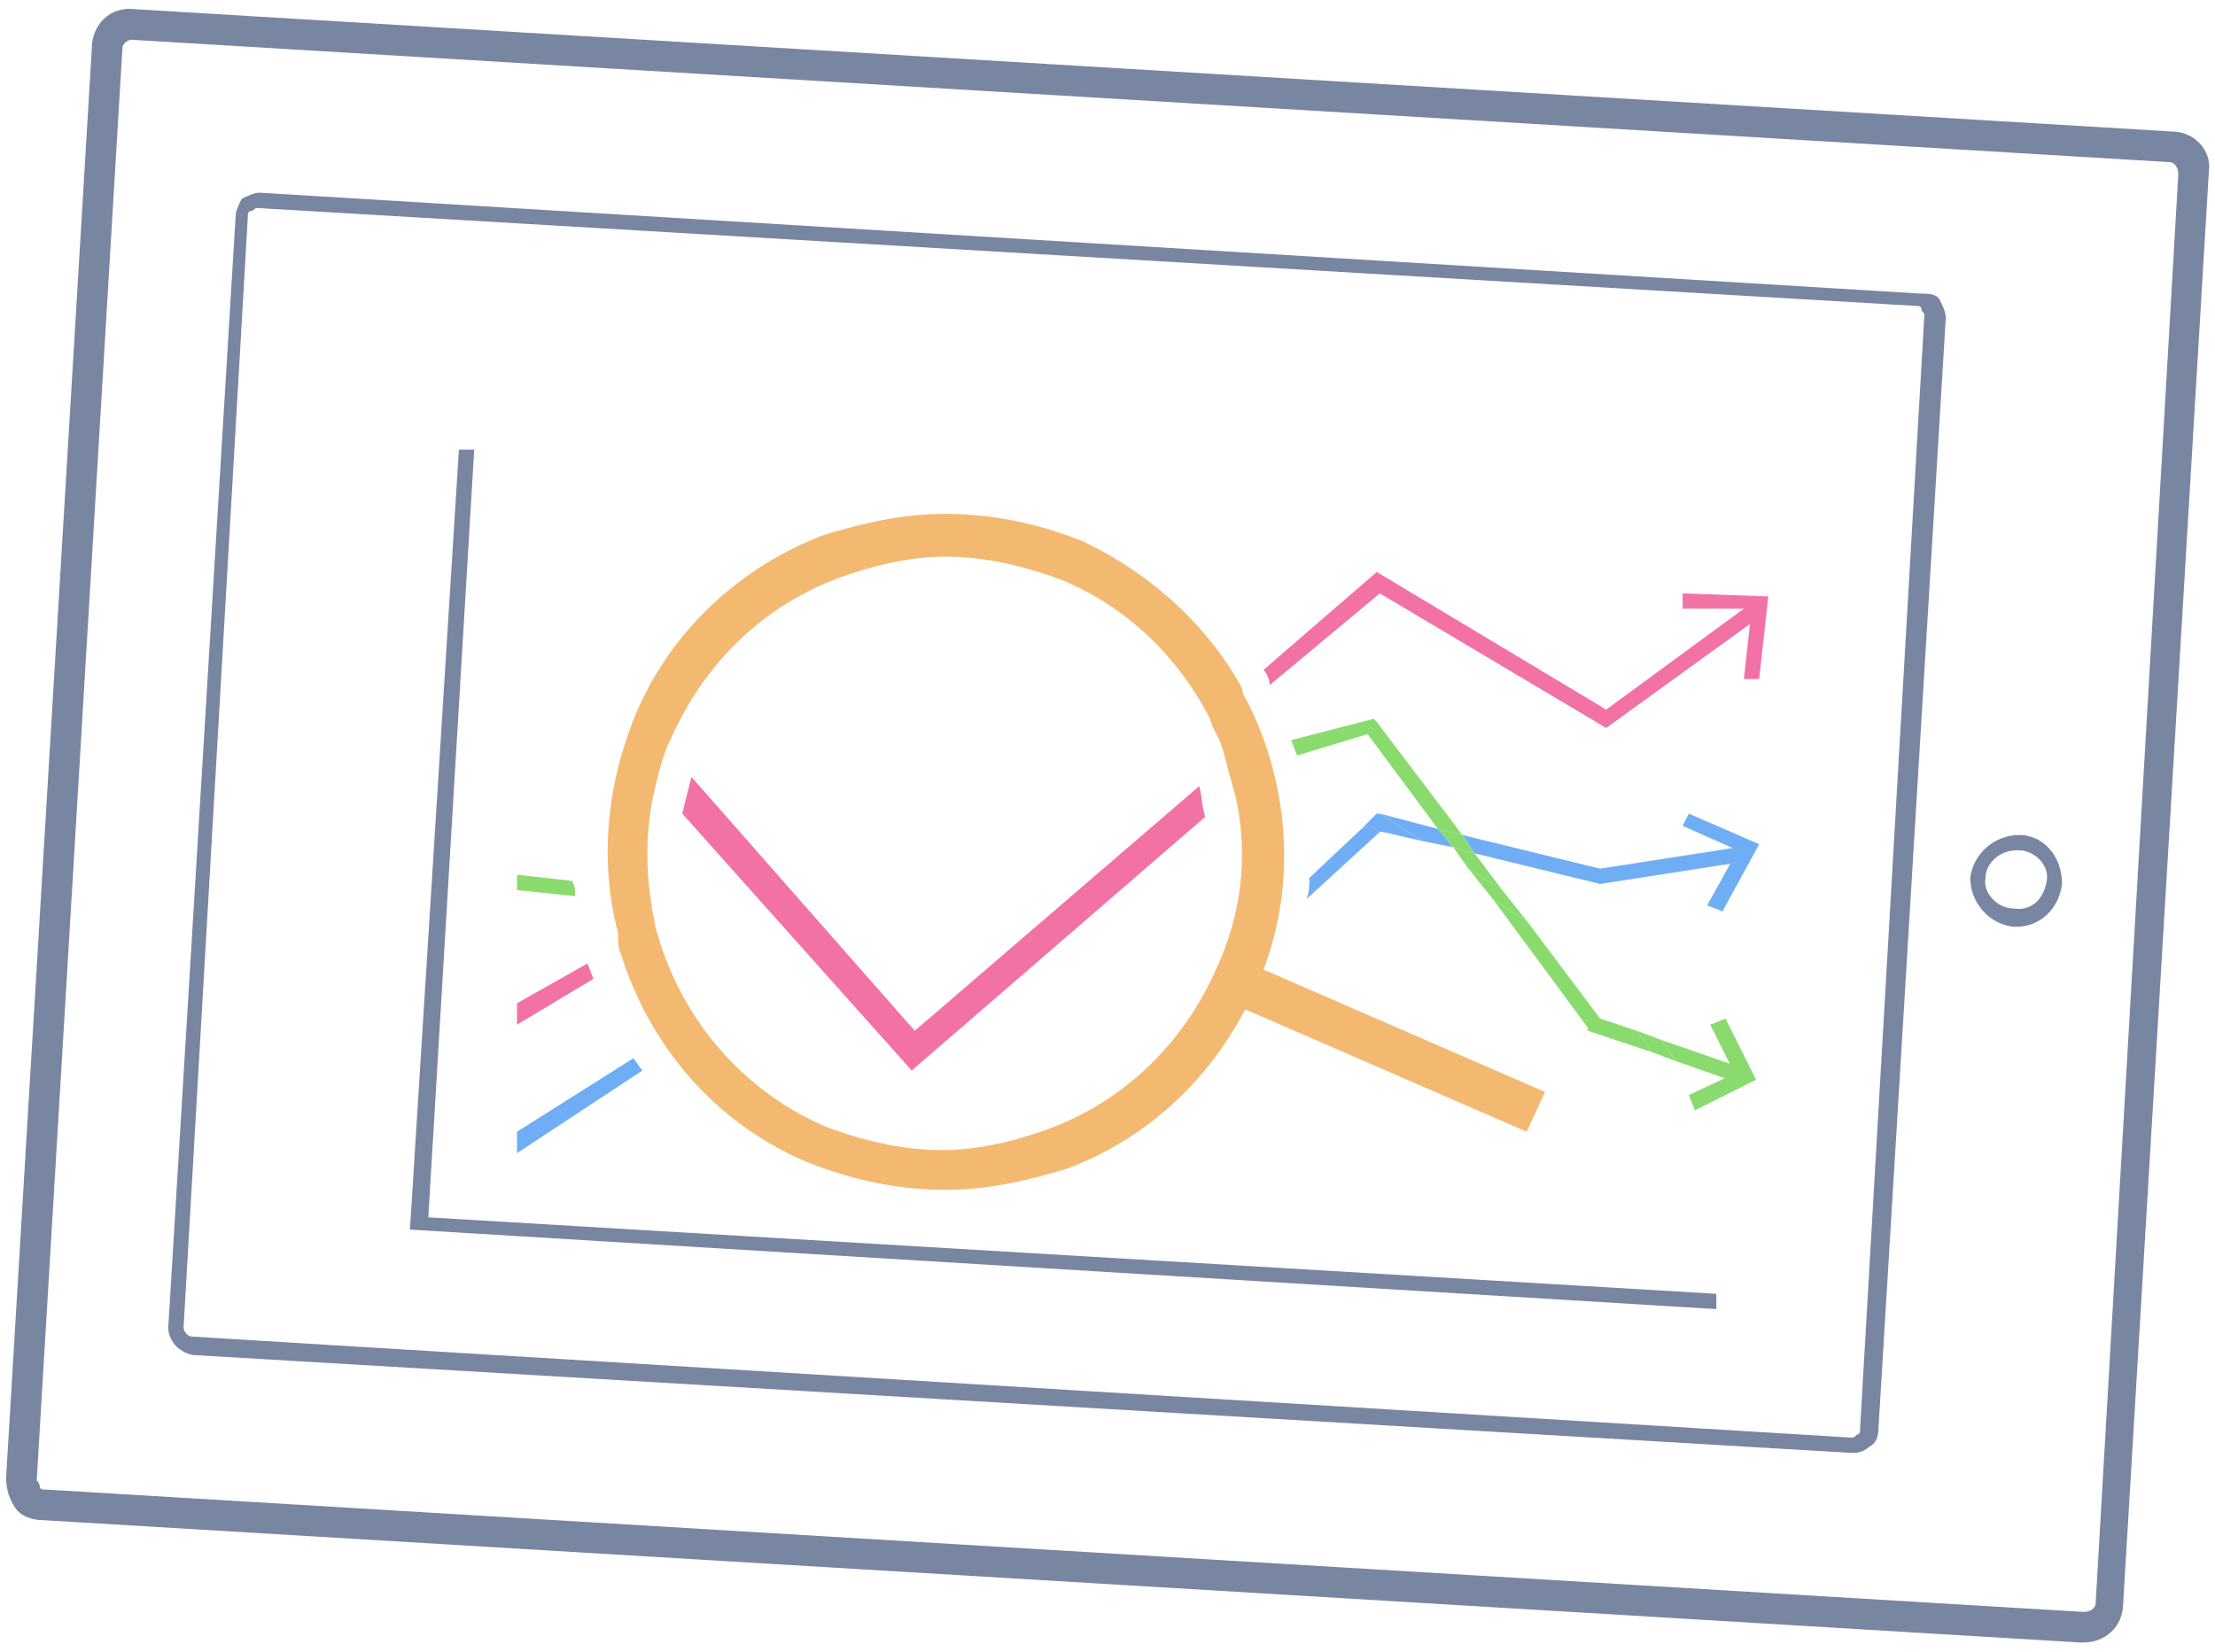 <?xml version="1.0" encoding="utf-8"?>
<!-- Generator: Adobe Illustrator 20.1.0, SVG Export Plug-In . SVG Version: 6.00 Build 0)  -->
<svg version="1.1" id="Layer_1" xmlns="http://www.w3.org/2000/svg" xmlns:xlink="http://www.w3.org/1999/xlink" x="0px" y="0px"
	 viewBox="0 0 72.4 54" enable-background="new 0 0 72.4 54" xml:space="preserve">
<g>
	<path fill="#F272A6" d="M55,19.4l0,0.5l2,0l-4.5,3.3L45,18.7l-3.7,3.2c0.1,0.1,0.2,0.3,0.2,0.5l3.6-3l7.4,4.4l4.7-3.4l-0.2,1.8
		l0.5,0l0.3-2.7L55,19.4z"/>
	<g>
		<path fill="#F272A6" d="M16.9,32.8v0.7l2.5-1.5c-0.1-0.2-0.1-0.3-0.2-0.5L16.9,32.8z"/>
		<path fill="#F272A6" d="M39.2,25.7l-9.3,8l-7.3-8.3c-0.1,0.4-0.2,0.8-0.3,1.2l7.5,8.4l9.6-8.3C39.3,26.5,39.3,26.1,39.2,25.7z"/>
	</g>
	<g>
		<path fill="#7886A2" d="M71,4.3l-66.6-4C3.6,0.2,3,0.8,3,1.6L0.2,48.3c0,0.4,0.1,0.7,0.3,1c0.2,0.3,0.6,0.4,0.9,0.4l66.6,4
			c0,0,0.1,0,0.1,0c0.7,0,1.3-0.5,1.3-1.3l2.8-46.8C72.3,4.9,71.7,4.3,71,4.3z M68.5,52.4c0,0.2-0.2,0.3-0.4,0.3l-66.6-4
			c-0.1,0-0.2,0-0.2-0.1s-0.1-0.2-0.1-0.2L4,1.6c0-0.2,0.2-0.3,0.3-0.3c0,0,0,0,0,0l66.6,4c0.2,0,0.3,0.2,0.3,0.4L68.5,52.4z"/>
		<path fill="#7886A2" d="M62.8,9.6L8.5,6.3c-0.2,0-0.4,0.1-0.6,0.2C7.8,6.7,7.7,6.9,7.7,7.1L5.5,43.4c0,0.4,0.3,0.8,0.8,0.9
			l54.2,3.2c0,0,0,0,0.1,0c0.2,0,0.4-0.1,0.5-0.2c0.2-0.1,0.3-0.3,0.3-0.6l2.2-36.3c0-0.2-0.1-0.4-0.2-0.6S63,9.6,62.8,9.6z
			 M60.8,46.7c0,0.1,0,0.2-0.1,0.2c-0.1,0.1-0.1,0.1-0.2,0.1L6.3,43.7c-0.2,0-0.3-0.2-0.3-0.3L8.1,7.1c0-0.1,0-0.2,0.1-0.2
			c0.1,0,0.1-0.1,0.2-0.1c0,0,0,0,0,0l54.2,3.2c0.1,0,0.2,0,0.2,0.1s0.1,0.1,0.1,0.2L60.8,46.7z"/>
		<path fill="#7886A2" d="M66,27.3c-0.8,0-1.5,0.6-1.6,1.4c0,0.8,0.6,1.5,1.4,1.6c0,0,0.1,0,0.1,0c0.8,0,1.4-0.6,1.5-1.4
			C67.4,28,66.8,27.3,66,27.3z M65.8,29.7c-0.5,0-1-0.5-0.9-1c0-0.5,0.5-0.9,1-0.9c0,0,0,0,0.1,0c0.5,0,1,0.5,0.9,1
			C66.8,29.4,66.4,29.8,65.8,29.7z"/>
		<polygon fill="#7886A2" points="15.5,14.7 15,14.7 13.4,40.2 56.1,42.8 56.1,42.3 14,39.8 		"/>
	</g>
</g>
<path fill="#F4B971" d="M20.3,31.2c0.9,2.9,3,5.5,6.1,6.8c1.5,0.6,3,0.9,4.5,0.9c1.4,0,2.7-0.3,4-0.7c2.4-0.9,4.5-2.7,5.8-5.2l9.2,4
	l0.6-1.3l-9.2-4c1.1-2.9,0.8-6.1-0.5-8.7c-0.1-0.2-0.2-0.3-0.2-0.5c-1.1-2-2.9-3.7-5.2-4.8c-1.5-0.6-3-0.9-4.5-0.9
	c-1.4,0-2.7,0.3-4,0.7c-2.6,1-4.9,3-6.1,5.8c-1,2.4-1.2,4.9-0.6,7.2C20.2,30.8,20.2,31,20.3,31.2z M22,24c1.1-2.4,3-4.2,5.4-5.1
	c1.1-0.4,2.3-0.7,3.5-0.7c1.3,0,2.6,0.3,3.9,0.8c2.1,0.9,3.7,2.5,4.7,4.4c0.1,0.2,0.1,0.3,0.2,0.5c0.2,0.3,0.3,0.7,0.4,1.1
	c0.1,0.4,0.2,0.7,0.3,1.1c0.4,1.9,0.2,3.8-0.7,5.7c-1.1,2.4-3,4.2-5.4,5.1c-1.1,0.4-2.3,0.7-3.5,0.7c-1.3,0-2.6-0.3-3.9-0.8
	c-2.9-1.3-4.8-3.8-5.5-6.6c0-0.2-0.1-0.4-0.1-0.6c-0.2-1.2-0.2-2.5,0.1-3.8c0.1-0.4,0.2-0.8,0.3-1.1C21.8,24.4,21.9,24.2,22,24z"/>
<polygon fill="none" points="46.5,27.5 48,28.4 47.5,27.7 "/>
<polygon fill="#6FAEF5" points="52.3,28.9 56.8,28.2 56.8,27.7 52.3,28.4 47.8,27.3 48.2,27.9 "/>
<polygon fill="#6FAEF5" points="47,27.1 45.1,26.6 46.5,27.5 47.5,27.7 "/>
<path fill="#6FAEF5" d="M16.9,37l0,0.7l4.1-2.7c-0.1-0.1-0.2-0.3-0.3-0.4L16.9,37z"/>
<path fill="#6FAEF5" d="M44.5,27.1l-1.7,1.6c0,0.2,0,0.5-0.1,0.7l2.4-2.2L44.8,27L44.5,27.1z"/>
<polygon fill="#89DB6E" points="52.3,33.3 49.9,30.1 48.8,29.4 51.9,33.6 51.9,33.7 54,34.4 53.5,33.7 "/>
<path fill="#89DB6E" d="M16.9,28.6v0.5l1.9,0.2c0-0.2,0-0.3-0.1-0.5L16.9,28.6z"/>
<polygon fill="#89DB6E" points="56.8,35.4 56.9,34.9 54.3,34 54.8,34.7 "/>
<polygon fill="#89DB6E" points="48,28.4 49.1,29.1 48.2,27.9 47.5,27.7 "/>
<path fill="#89DB6E" d="M44.7,24l2.3,3.1l0.8,0.2L45,23.6l-0.1-0.1l-2.7,0.7c0.1,0.2,0.1,0.3,0.2,0.5L44.7,24z"/>
<polygon fill="#89DB6E" points="47.5,27.7 48.2,27.9 47.8,27.3 47,27.1 "/>
<polygon fill="#6FAEF5" points="46.5,27.5 45.1,26.6 45,26.6 44.5,27.1 44.8,27 45.1,27.2 45.2,27.2 "/>
<polygon fill="#89DB6E" points="54.3,34 53.5,33.7 54,34.4 54.8,34.7 "/>
<polygon fill="#89DB6E" points="49.1,29.1 48,28.4 48.8,29.4 49.9,30.1 "/>
<g>
	<polygon fill="#6FAEF5" points="56.3,29.8 55.8,29.6 56.8,27.8 55,27 55.2,26.6 57.5,27.6 	"/>
</g>
<g>
	<polygon fill="#89DB6E" points="55.4,36.3 55.2,35.8 56.7,35.1 55.9,33.5 56.4,33.3 57.4,35.3 	"/>
</g>
</svg>
